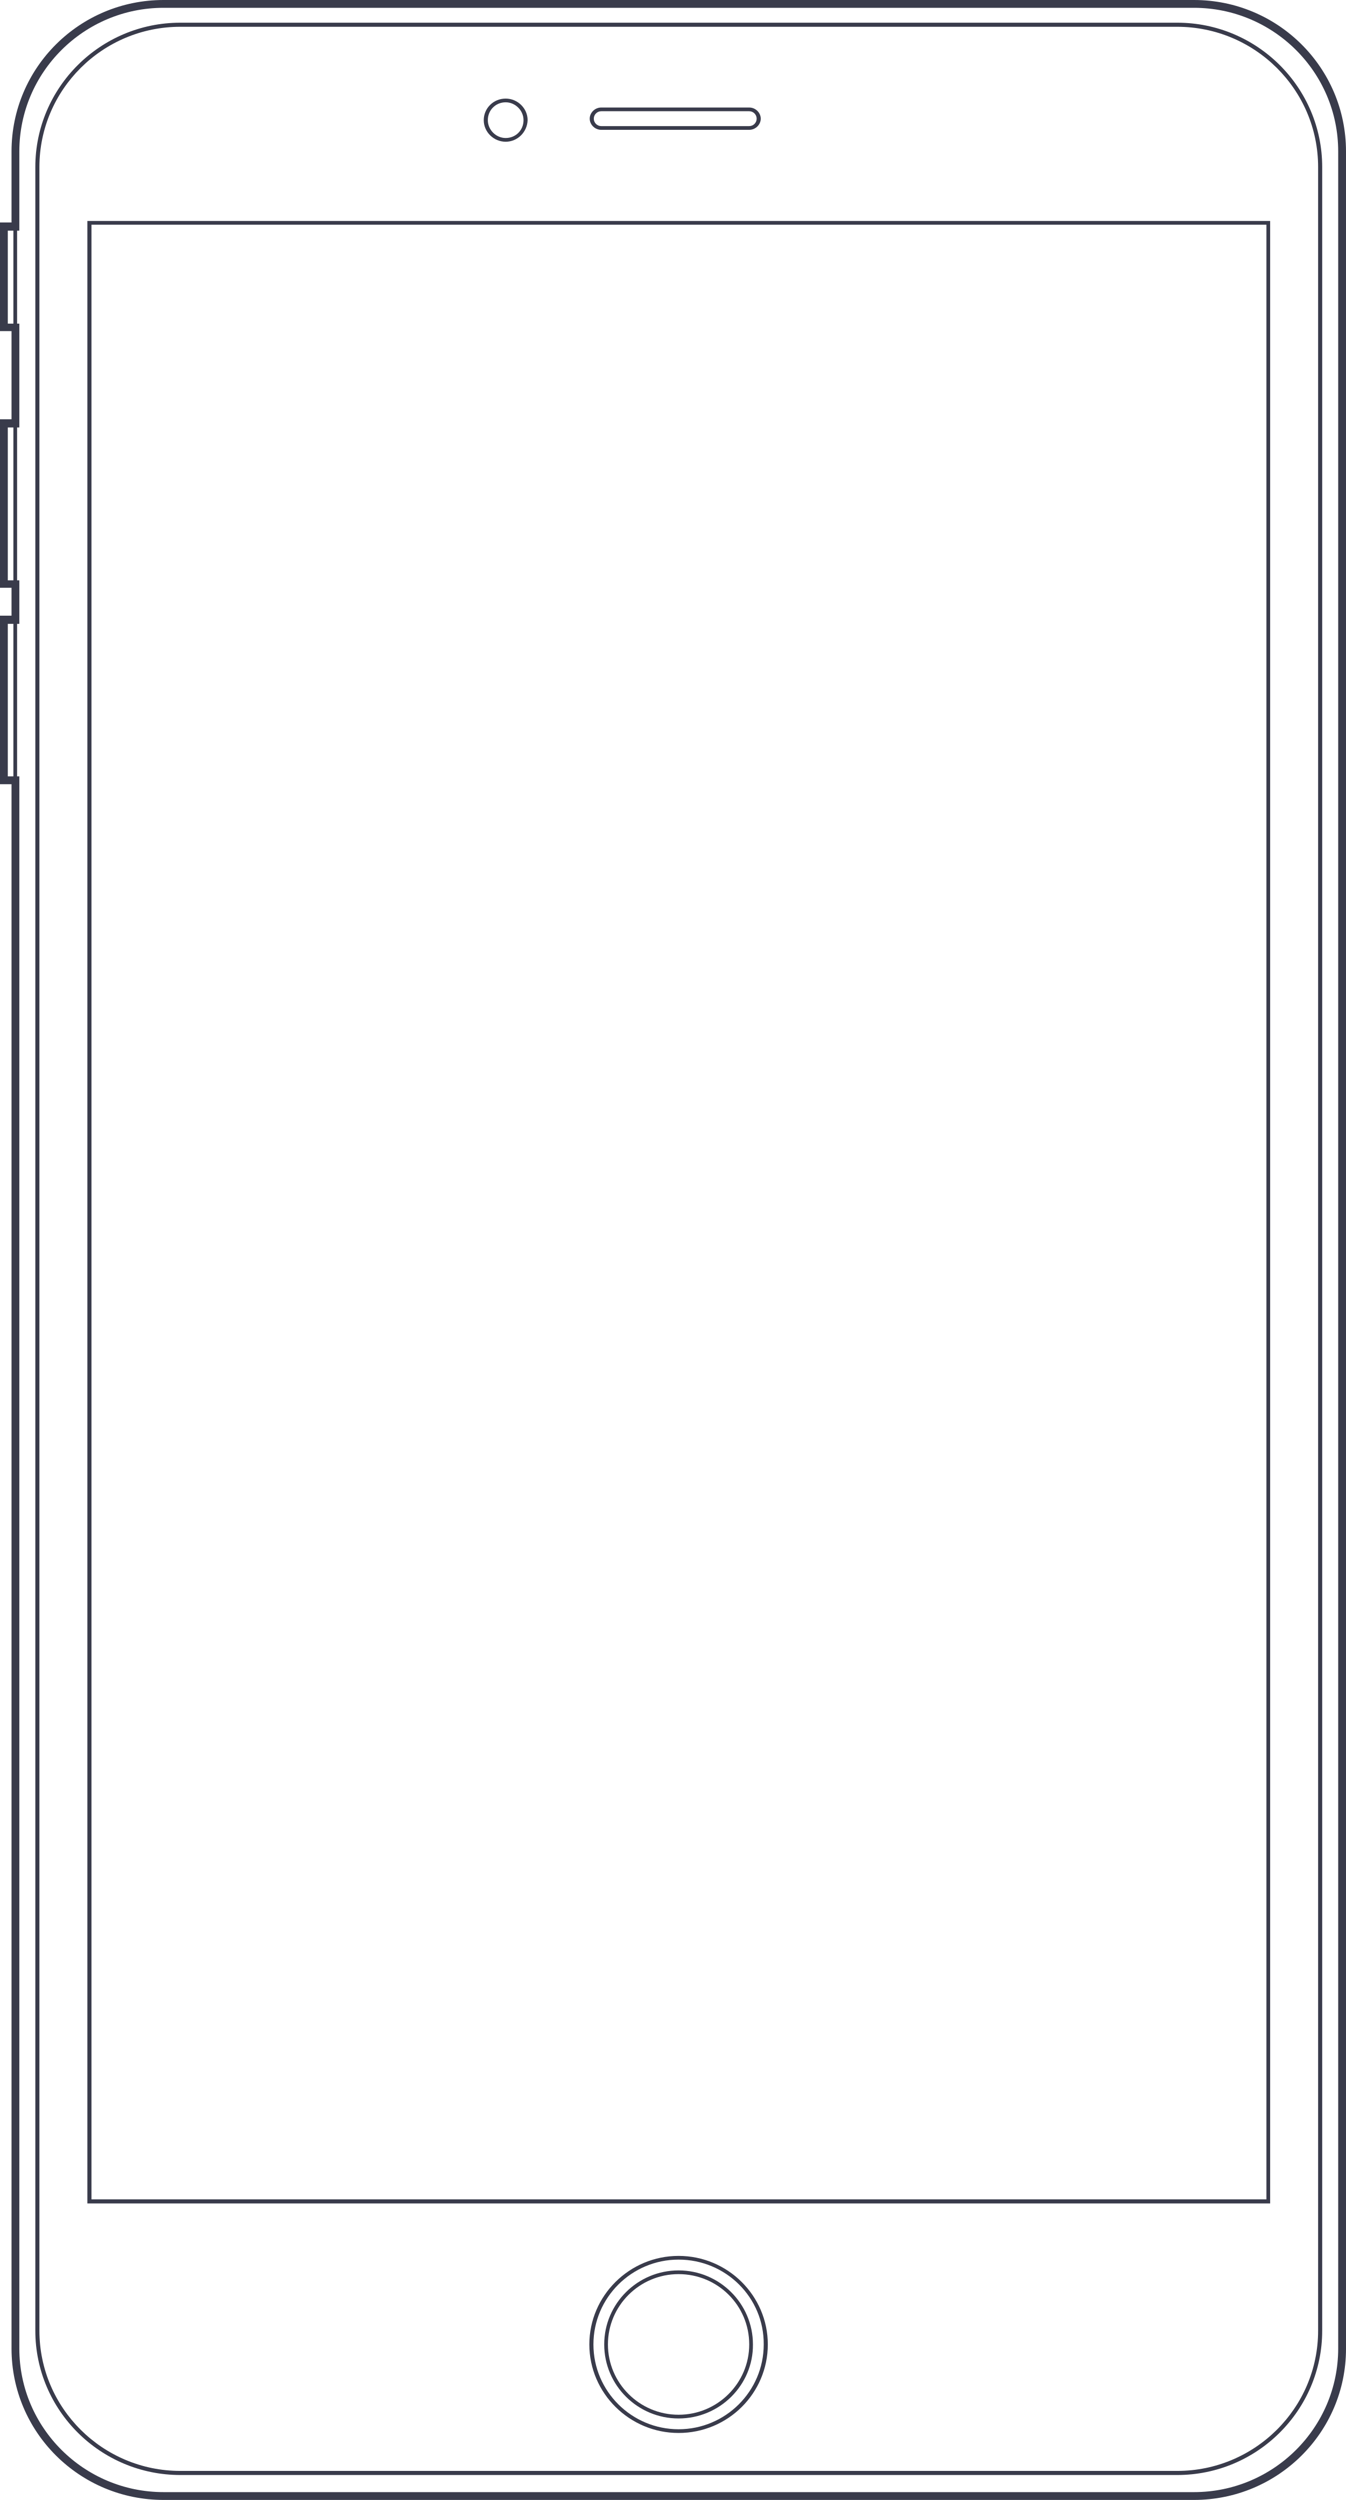 <?xml version="1.0" encoding="utf-8"?>
<!-- Generator: Adobe Illustrator 19.0.1, SVG Export Plug-In . SVG Version: 6.00 Build 0)  -->
<svg version="1.1" id="图层_1" xmlns="http://www.w3.org/2000/svg" xmlns:xlink="http://www.w3.org/1999/xlink" x="0px" y="0px"
	 viewBox="0 0 362 672" style="enable-background:new 0 0 362 672;" xml:space="preserve">
<style type="text/css">
	.st0{fill:#393B4B;}
</style>
<g>
	<path class="st0" d="M316.6,665.3H48.5c-21.5,0-39-17.4-39-38.8V44.9c0-21.4,17.5-38.8,39-38.8h268.1c21.5,0,39,17.4,39,38.8v581.6
		C355.6,647.9,338.1,665.3,316.6,665.3z M48.5,7.2c-20.9,0-37.9,16.9-37.9,37.7v581.6c0,20.8,17,37.7,37.9,37.7h268.1
		c20.9,0,37.9-16.9,37.9-37.7V44.9c0-20.8-17-37.7-37.9-37.7H48.5z"/>
	<g>
		<path class="st0" d="M136,38.1c-3.2,0-5.9-2.6-5.9-5.8c0-3.2,2.6-5.8,5.9-5.8c3.2,0,5.9,2.6,5.9,5.8
			C141.8,35.5,139.2,38.1,136,38.1z M136,27.5c-2.7,0-4.8,2.1-4.8,4.8c0,2.6,2.2,4.8,4.8,4.8c2.7,0,4.8-2.1,4.8-4.8
			C140.8,29.7,138.6,27.5,136,27.5z"/>
		<path class="st0" d="M201.5,34.9h-39.8c-1.7,0-3.1-1.4-3.1-3s1.4-3,3.1-3h39.8c1.7,0,3.1,1.4,3.1,3S203.2,34.9,201.5,34.9z
			 M161.7,29.9c-1.1,0-2,0.9-2,2c0,1.1,0.9,2,2,2h39.8c1.1,0,2-0.9,2-2c0-1.1-0.9-2-2-2H161.7z"/>
	</g>
	<g>
		<path class="st0" d="M182.5,650.1c-11,0-20-8.9-20-19.9c0-11,9-19.9,20-19.9c11,0,20,8.9,20,19.9
			C202.6,641.1,193.6,650.1,182.5,650.1z M182.5,611.3c-10.5,0-19,8.5-19,18.9c0,10.4,8.5,18.9,19,18.9c10.5,0,19-8.5,19-18.9
			C201.5,619.7,193,611.3,182.5,611.3z"/>
		<path class="st0" d="M182.5,654c-13.2,0-24-10.7-24-23.8c0-13.1,10.8-23.8,24-23.8c13.2,0,24,10.7,24,23.8
			C206.5,643.3,195.8,654,182.5,654z M182.5,607.4c-12.6,0-22.9,10.2-22.9,22.8c0,12.6,10.3,22.8,22.9,22.8
			c12.6,0,22.9-10.2,22.9-22.8C205.5,617.6,195.2,607.4,182.5,607.4z"/>
	</g>
	<g>
		<path class="st0" d="M4.6,88.5H0.5V60.4h4.1V88.5z M1.6,87.4h2v-26h-2V87.4z"/>
		<path class="st0" d="M4.6,157.5H0.5v-44.3h4.1V157.5z M1.6,156.4h2v-42.2h-2V156.4z"/>
		<path class="st0" d="M4.6,210.3H0.5V166h4.1V210.3z M1.6,209.2h2v-42.2h-2V209.2z"/>
	</g>
	<g>
		<path class="st0" d="M341.6,592.3H23.5V59.4h318.1V592.3z M24.6,591.2h316V60.4h-316V591.2z"/>
	</g>
	<path class="st0" d="M321.1,672H44c-22.6,0-40.9-18.2-40.9-40.7V210.8H0v-45.3h3.1V158H0v-45.3h3.1V89H0V59.8h3.1V40.7
		C3.1,18.2,21.4,0,44,0h277.1C343.7,0,362,18.2,362,40.7v590.7C362,653.8,343.7,672,321.1,672z M2.1,208.7h3.1v422.6
		c0,21.3,17.4,38.6,38.8,38.6h277.1c21.4,0,38.8-17.3,38.8-38.6V40.7c0-21.3-17.4-38.6-38.8-38.6H44C22.6,2.1,5.2,19.4,5.2,40.7
		v21.3H2.1v25h3.1v27.9H2.1v41.1h3.1v11.7H2.1V208.7z"/>
</g>
</svg>
